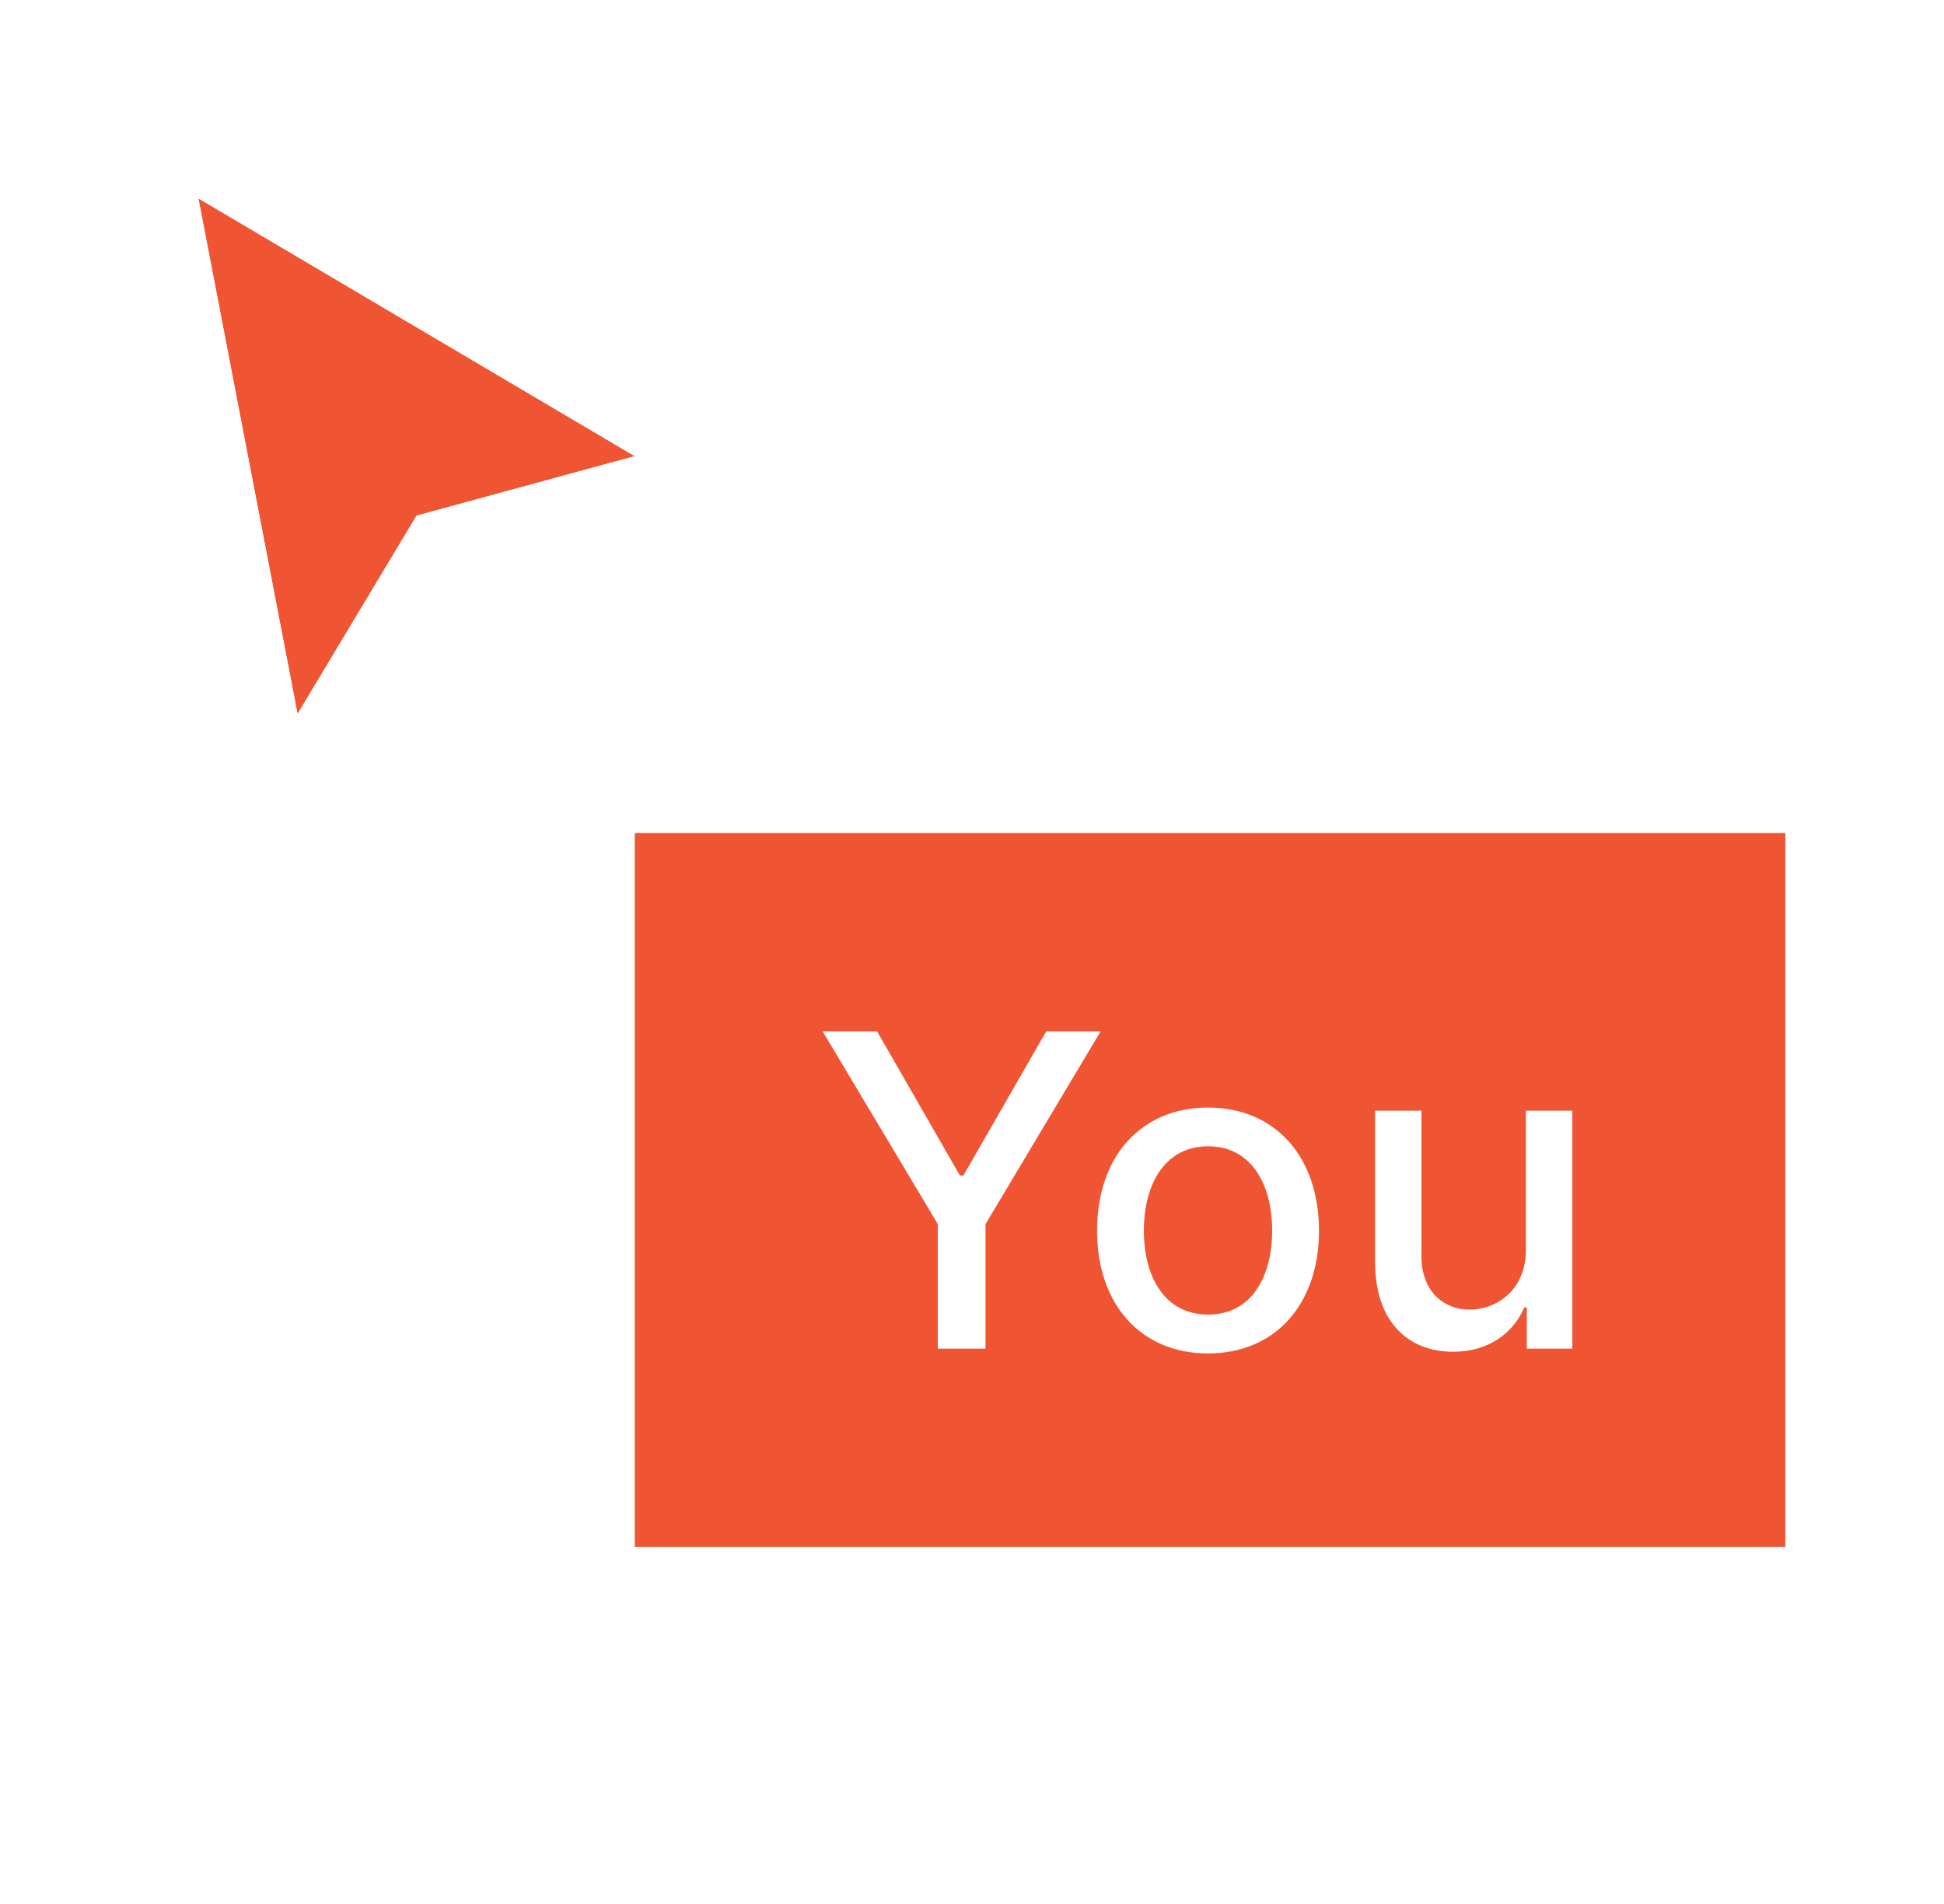 <svg width="49" height="48" viewBox="0 0 49 48" fill="none" xmlns="http://www.w3.org/2000/svg">
<g filter="url(#filter0_d_501_67)">
<rect width="29" height="18" transform="translate(16 20)" fill="#EF5533"/>
<path d="M20.735 25L23.638 29.859V33H24.841V29.859L27.743 25H26.372L24.282 28.637H24.196L22.107 25H20.735ZM30.449 33.121C32.14 33.121 33.246 31.883 33.246 30.027C33.246 28.16 32.14 26.922 30.449 26.922C28.758 26.922 27.652 28.16 27.652 30.027C27.652 31.883 28.758 33.121 30.449 33.121ZM30.453 32.141C29.347 32.141 28.832 31.176 28.832 30.023C28.832 28.875 29.347 27.898 30.453 27.898C31.55 27.898 32.066 28.875 32.066 30.023C32.066 31.176 31.55 32.141 30.453 32.141ZM38.46 30.512C38.464 31.531 37.706 32.016 37.05 32.016C36.328 32.016 35.828 31.492 35.828 30.676V27H34.66V30.816C34.66 32.305 35.476 33.078 36.628 33.078C37.531 33.078 38.144 32.602 38.421 31.961H38.484V33H39.632V27H38.46V30.512Z" fill="white"/>
</g>
<g filter="url(#filter1_d_501_67)">
<path d="M7.5 17L5 4L16 10.5L10.5 12L7.5 17Z" fill="#EF5533"/>
<path d="M5.254 3.57L4.3 3.005L4.509 4.094L7.009 17.094L7.256 18.379L7.929 17.257L10.825 12.43L16.132 10.982L17.273 10.671L16.254 10.069L5.254 3.57Z" stroke="white" stroke-linecap="square"/>
</g>
<defs>
<filter id="filter0_d_501_67" x="12" y="17" width="37" height="26" filterUnits="userSpaceOnUse" color-interpolation-filters="sRGB">
<feFlood flood-opacity="0" result="BackgroundImageFix"/>
<feColorMatrix in="SourceAlpha" type="matrix" values="0 0 0 0 0 0 0 0 0 0 0 0 0 0 0 0 0 0 127 0" result="hardAlpha"/>
<feOffset dy="1"/>
<feGaussianBlur stdDeviation="2"/>
<feColorMatrix type="matrix" values="0 0 0 0 0 0 0 0 0 0 0 0 0 0 0 0 0 0 0.16 0"/>
<feBlend mode="normal" in2="BackgroundImageFix" result="effect1_dropShadow_501_67"/>
<feBlend mode="normal" in="SourceGraphic" in2="effect1_dropShadow_501_67" result="shape"/>
</filter>
<filter id="filter1_d_501_67" x="0.6" y="0.011" width="20.945" height="23.746" filterUnits="userSpaceOnUse" color-interpolation-filters="sRGB">
<feFlood flood-opacity="0" result="BackgroundImageFix"/>
<feColorMatrix in="SourceAlpha" type="matrix" values="0 0 0 0 0 0 0 0 0 0 0 0 0 0 0 0 0 0 127 0" result="hardAlpha"/>
<feOffset dy="1"/>
<feGaussianBlur stdDeviation="1.5"/>
<feColorMatrix type="matrix" values="0 0 0 0 0 0 0 0 0 0 0 0 0 0 0 0 0 0 0.35 0"/>
<feBlend mode="normal" in2="BackgroundImageFix" result="effect1_dropShadow_501_67"/>
<feBlend mode="normal" in="SourceGraphic" in2="effect1_dropShadow_501_67" result="shape"/>
</filter>
</defs>
</svg>
